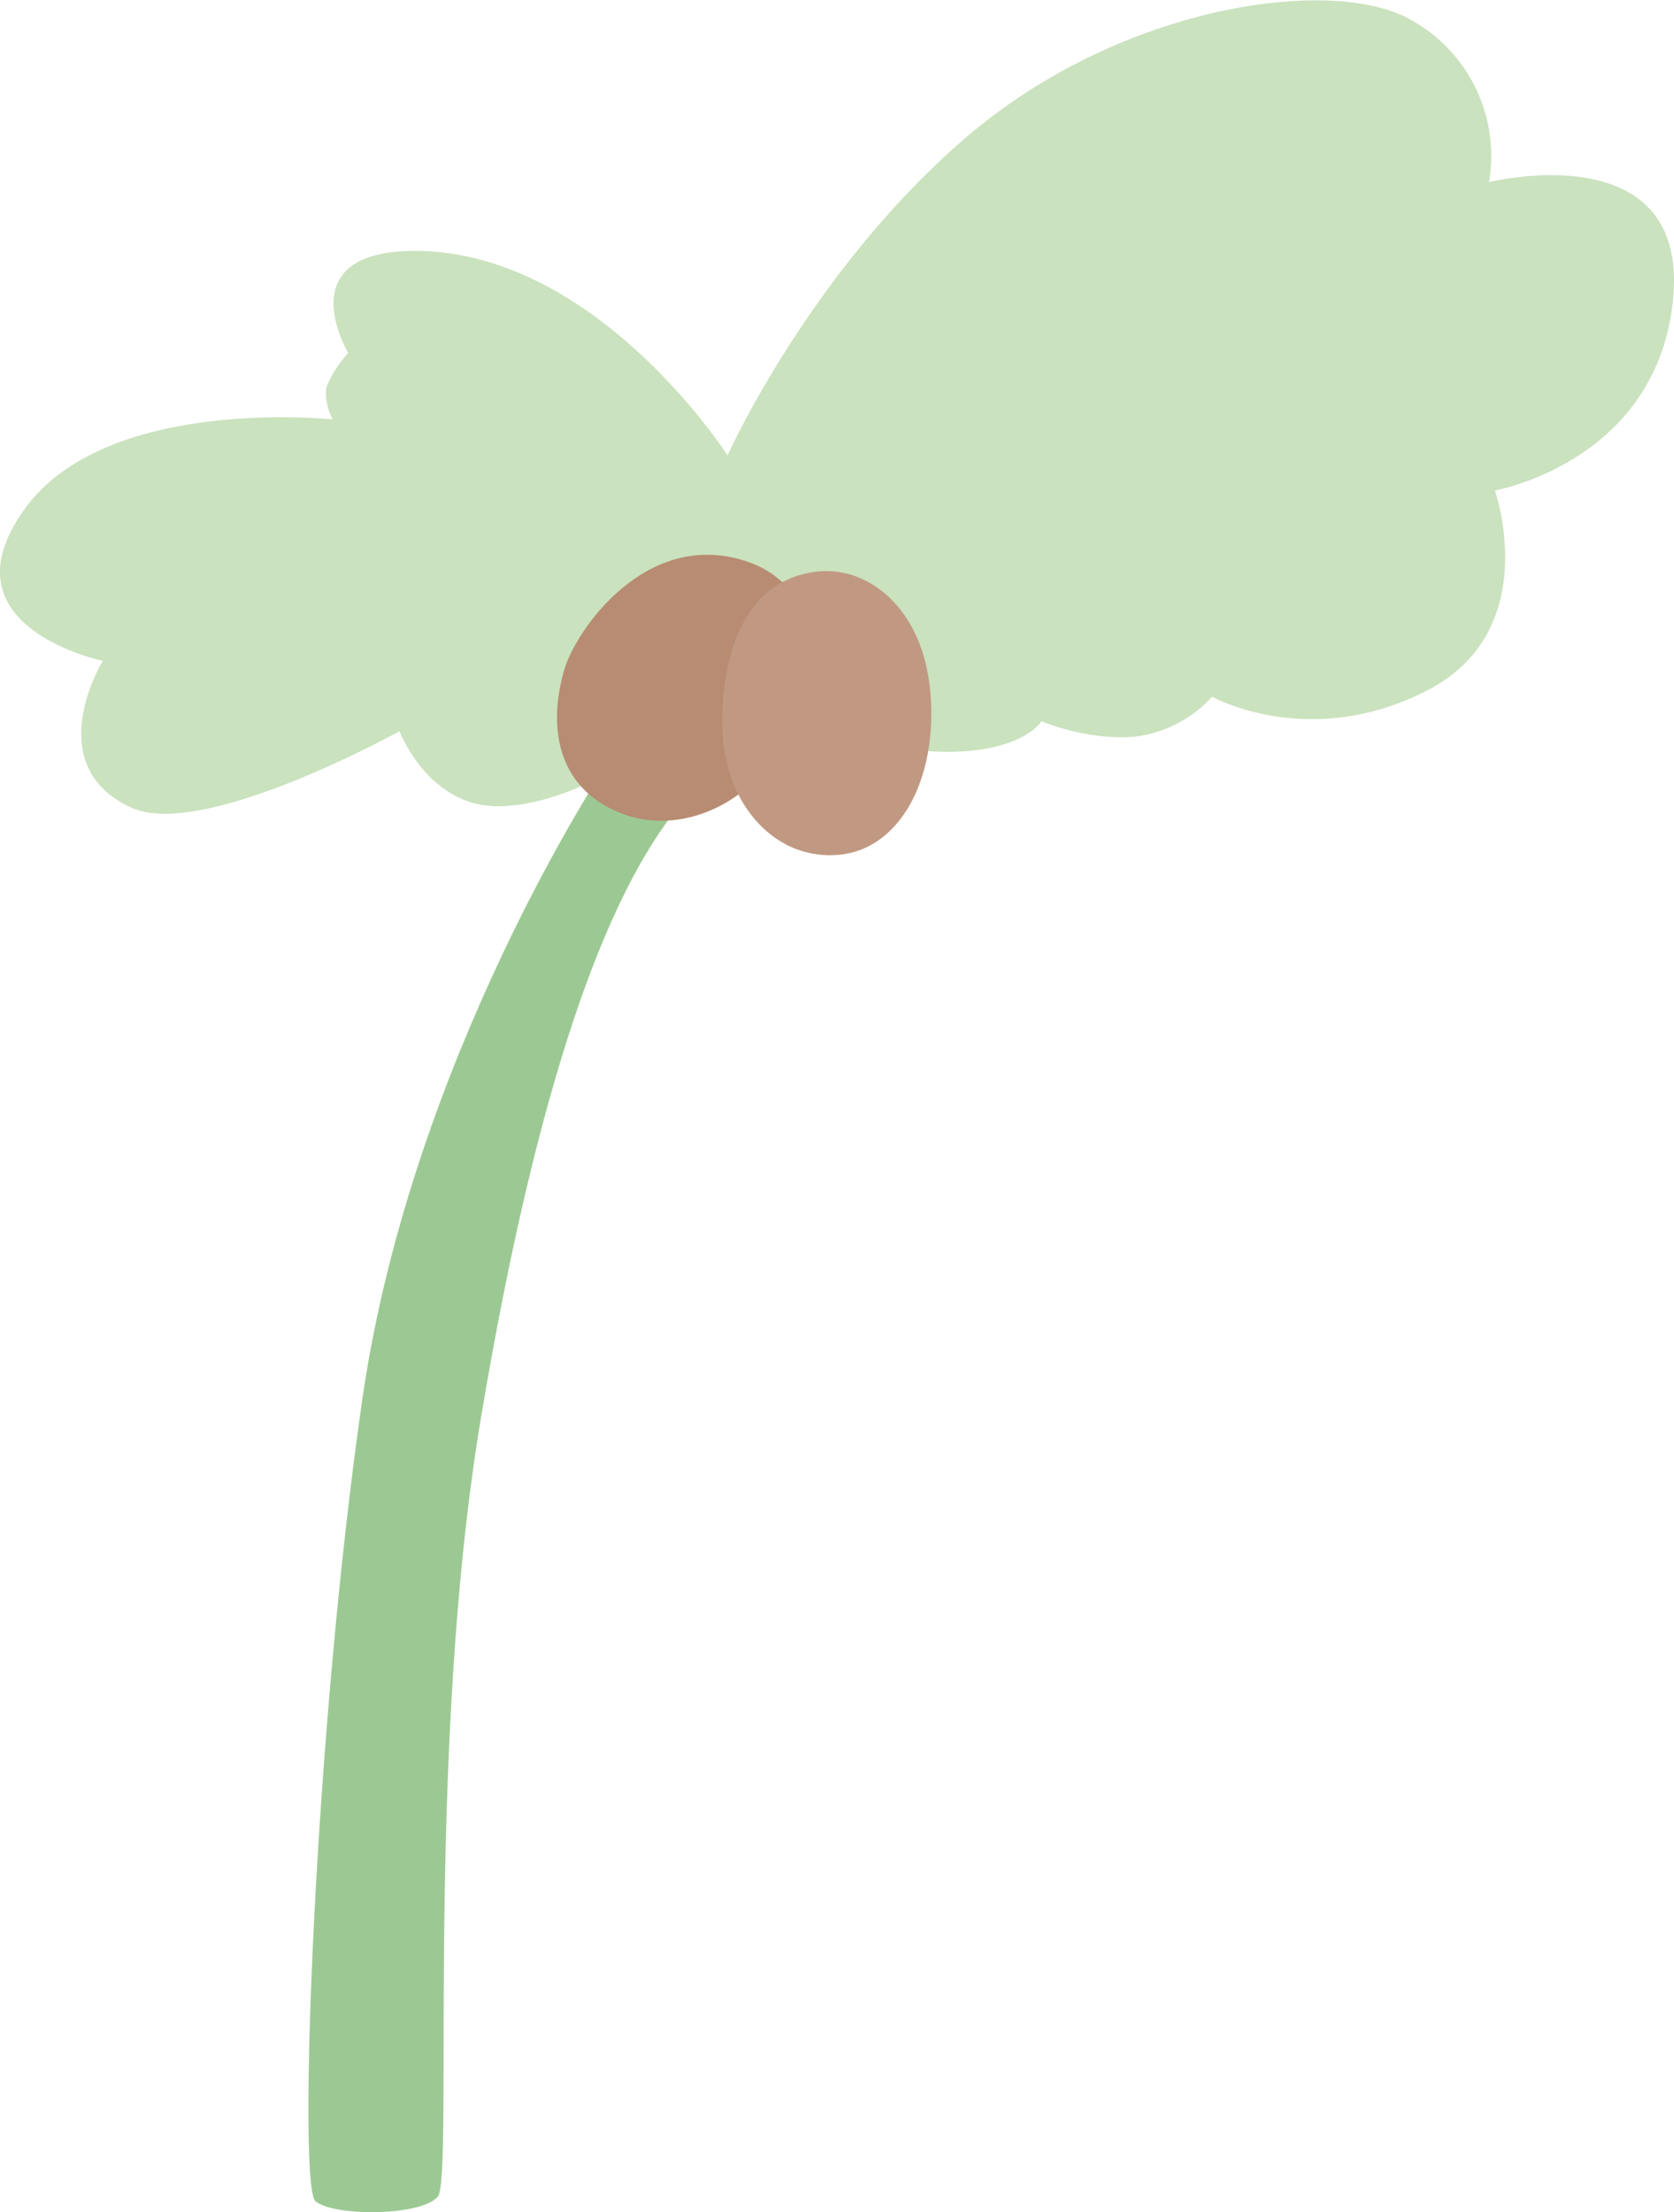 <svg data-name="Layer 1" xmlns="http://www.w3.org/2000/svg" viewBox="0 0 253.8 335.35"><path d="M265.29 371.45s-29.39 44.08-36.9 95.94c-7.26 50.15-9.86 119.28-7.13 121.67s16.14 2.28 18.56-.68-2-67.21 6.58-118.3 19.09-79.32 30.12-92.63Z" transform="translate(-173.44 -255.39)" style="fill:#9cc993"/><path d="M283.75 324.43s-19.59-30.59-46.85-31c-20.15-.29-10.65 15.48-10.65 15.48a16.44 16.44 0 0 0-3.22 4.93c-.7 2.26.86 5.14.86 5.14s-34.11-3.7-46.63 13.46c-13.12 18 11.76 23.12 11.76 23.12s-9.7 15.87 4.36 22.27c10.84 4.93 40.63-11.6 40.63-11.6s3.11 8.25 10.66 10.74 18.45-3.11 18.45-3.11l17.29-13.95s24.65 9.46 36.44 9.46 14.47-4.64 14.47-4.64 7.14 3 14.28 2.32a18.88 18.88 0 0 0 11.61-6.05s14.65 8.22 32.51-.89 10.36-30.37 10.36-30.37 23.35-4.08 26.79-27.14c4.13-27.51-27.68-19.6-27.68-19.6a23.55 23.55 0 0 0-11.61-24.47c-11.8-7-44.3-2.5-67.87 17.86s-35.96 48.04-35.96 48.04Z" transform="translate(-173.44 -255.39)" style="fill:#cae2be"/><path d="M286.7 340.51c-15.24-5.13-25.95 10.4-27.7 16.38-2.72 9.32-.69 18.3 8.84 21.88s21.62-2.21 26.27-14.63.94-20.81-7.41-23.63Z" transform="translate(-173.44 -255.39)" style="fill:#b78c72"/><path d="M297 342.07c-14.33 1.95-14.67 20.9-13.75 27 1.43 9.46 8.39 16.79 17.5 15.89s14.83-11.43 13.76-24.47S304.88 341 297 342.07Z" transform="translate(-173.44 -255.39)" style="fill:#c19982"/></svg>
